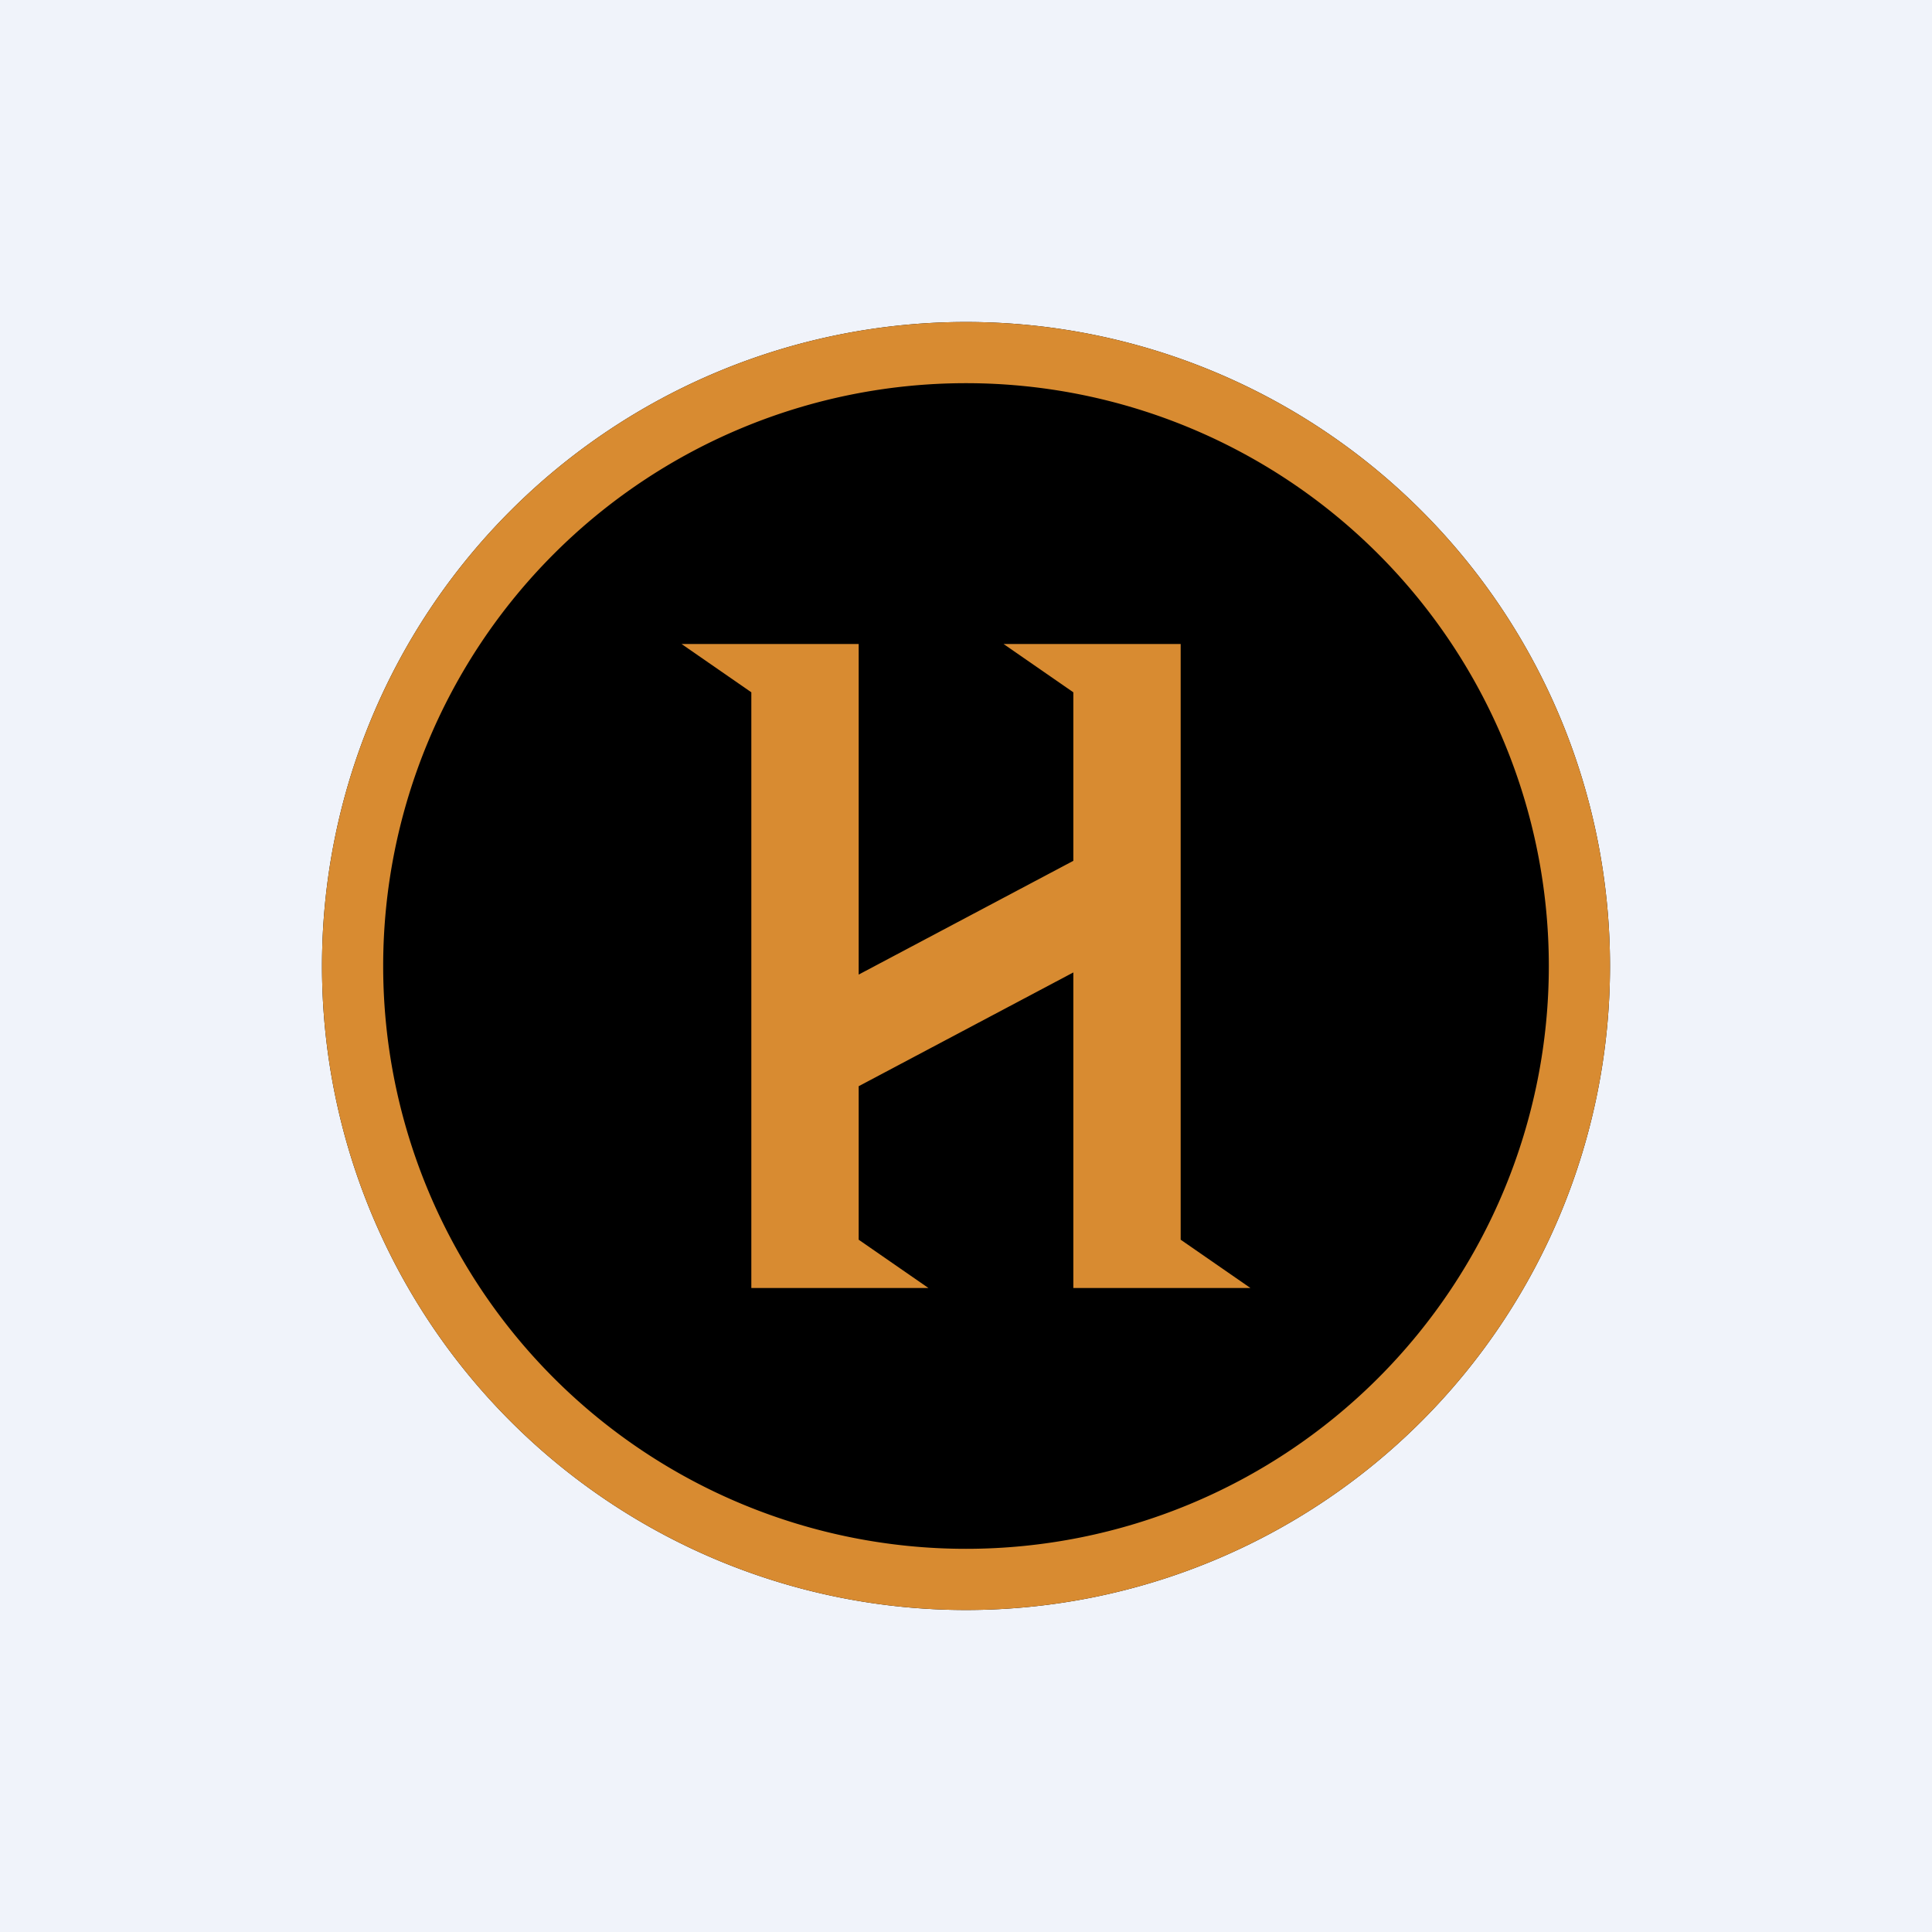 <!-- by TradingView --><svg width="18" height="18" viewBox="0 0 18 18" xmlns="http://www.w3.org/2000/svg"><path fill="#F0F3FA" d="M0 0h18v18H0z"/><path d="M15 9A6 6 0 1 1 3 9a6 6 0 0 1 12 0Z"/><path d="M9 3.57a5.43 5.43 0 1 0 0 10.86A5.43 5.43 0 0 0 9 3.57ZM3 9a6 6 0 1 1 12 0A6 6 0 0 1 3 9Z" fill="#D88B31"/><path d="M7 6h1v3.08l2-1.06V6h1v5.55l.65.45H10V9.06l-2 1.06v1.43l.65.45H7V6.45L6.35 6H7Zm2.35 0H10v.45L9.35 6Z" fill="#D88B31"/></svg>